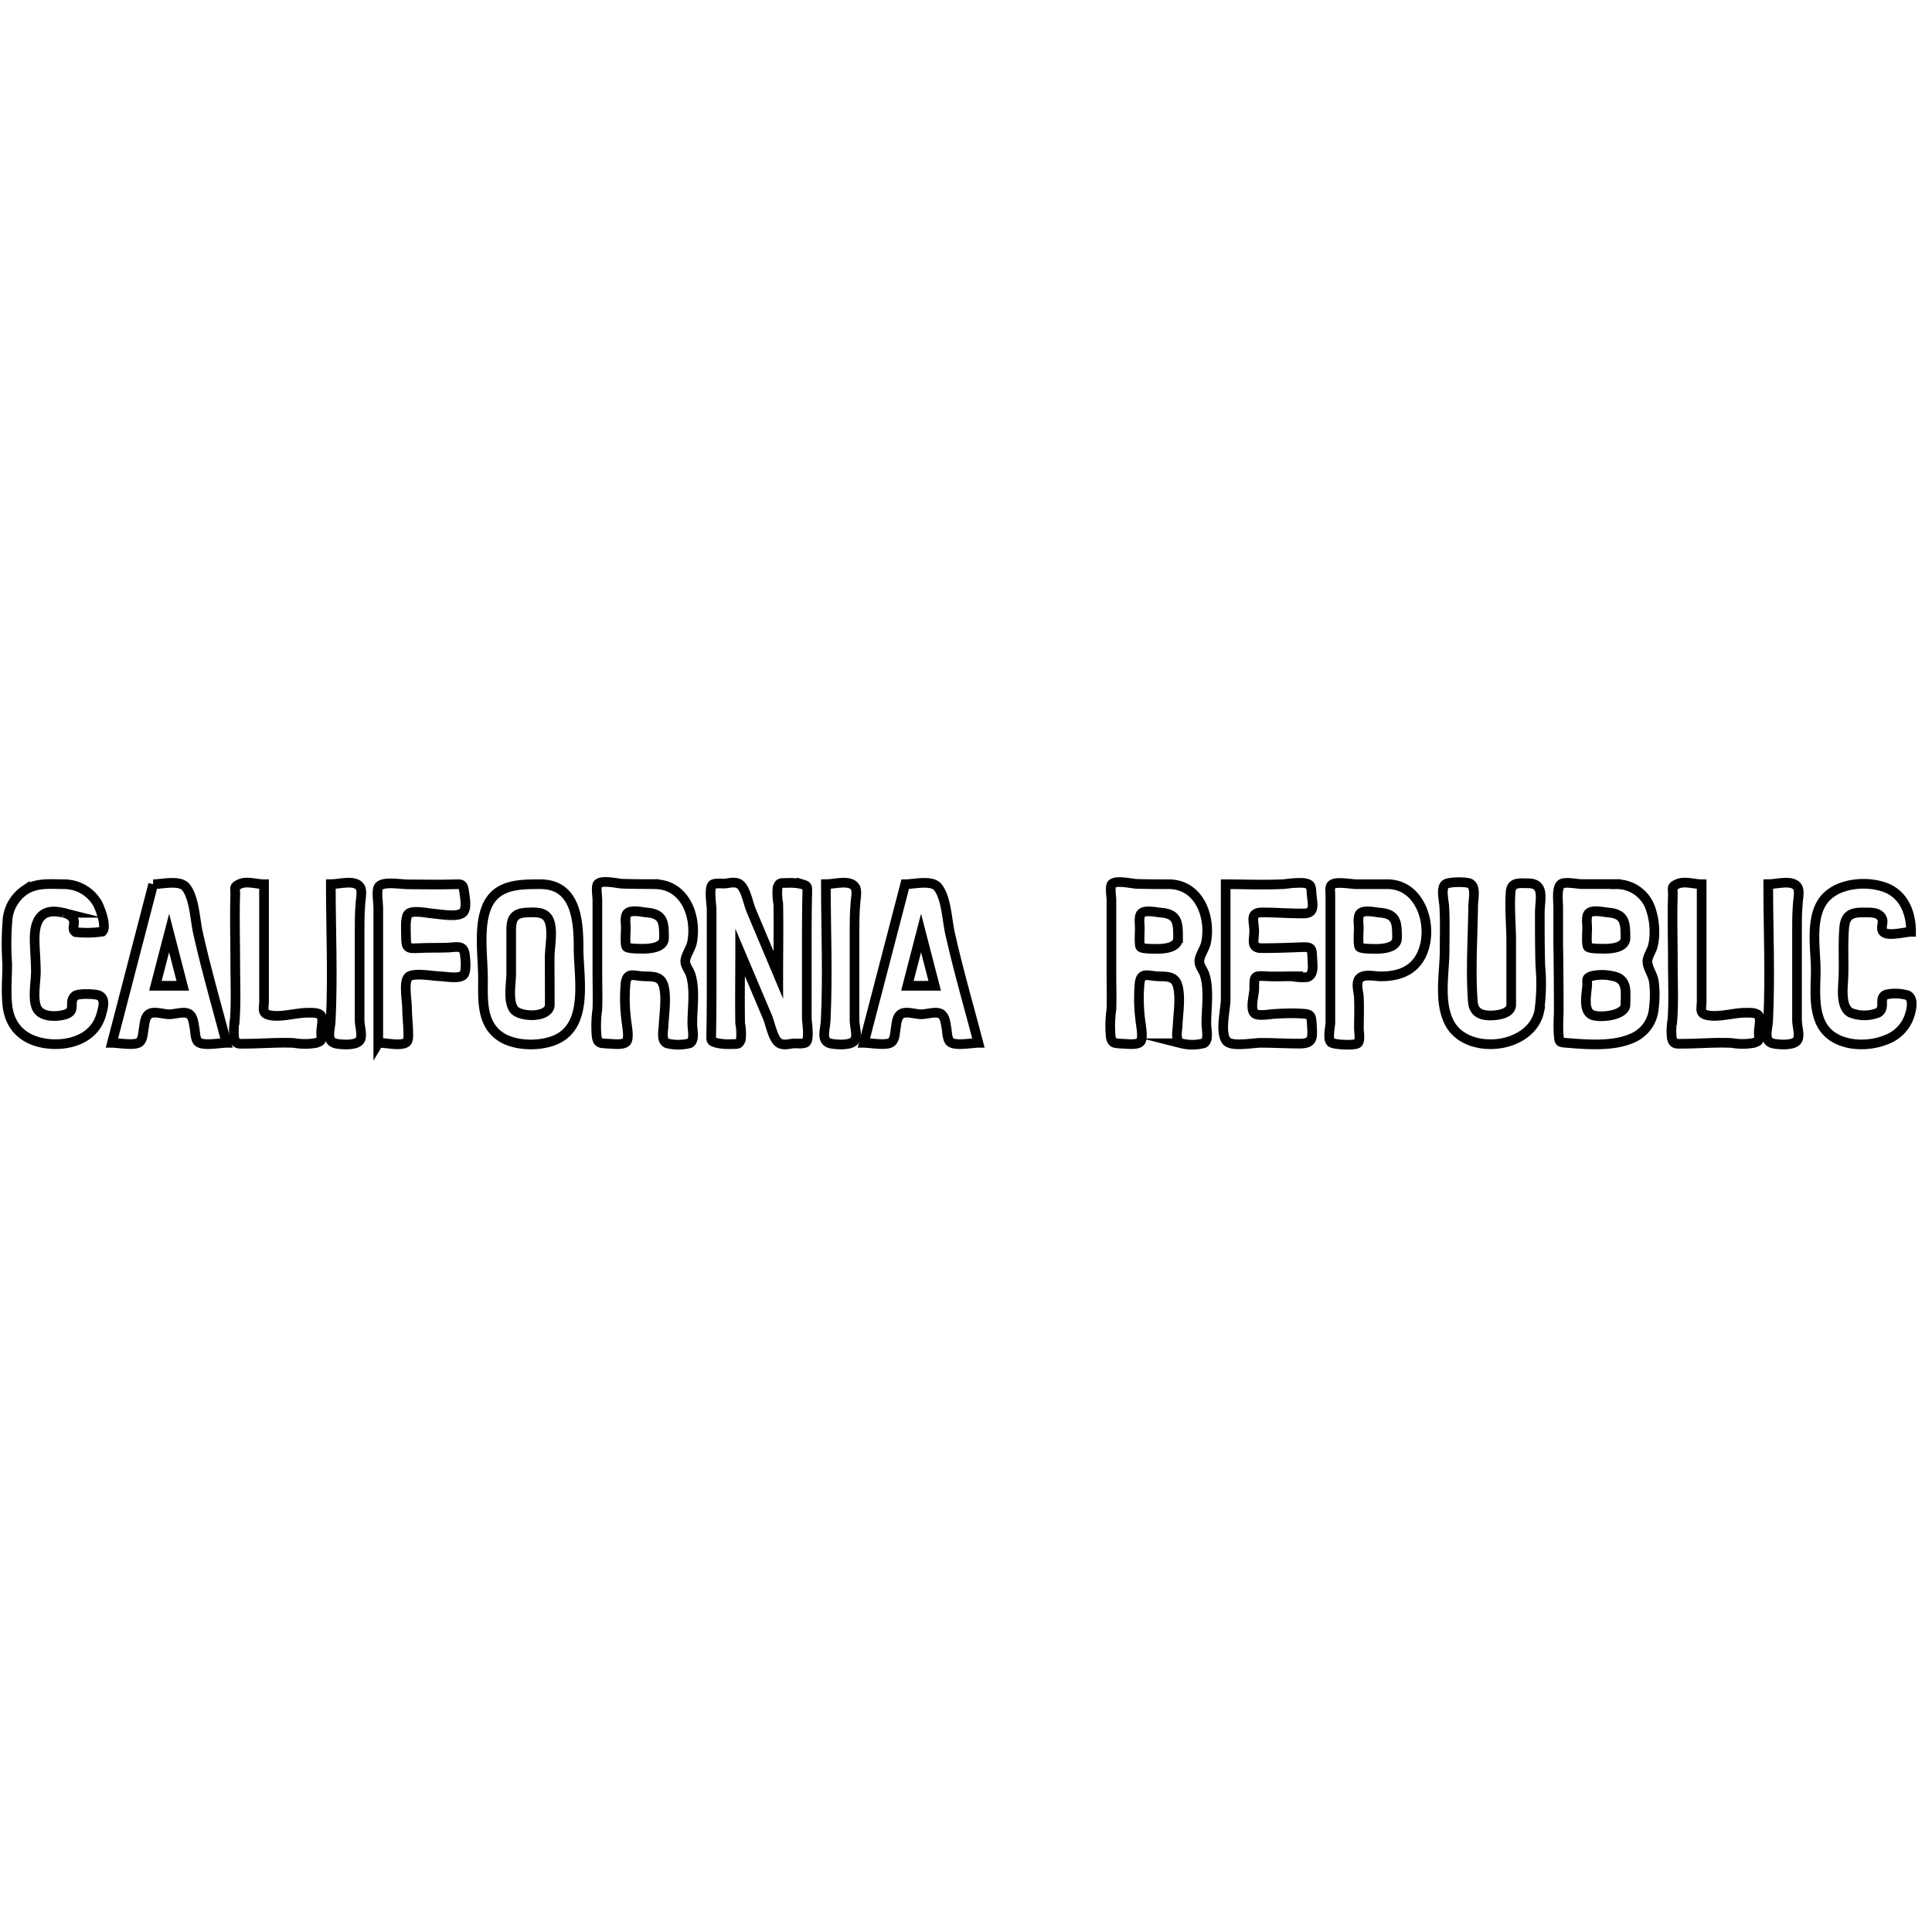 <svg xmlns="http://www.w3.org/2000/svg" width="300" height="300" viewBox="0 0 300 300"><title>flag-california-icon-ca-republic</title><path d="M10,137.3c-2.1,0-4.27-.28-6.13.92a6.2,6.2,0,0,0-2.69,4.44,46.33,46.33,0,0,0-.06,7c0,2.06-.19,4.16,0,6.21.34,3.95,3,6,6.87,6.25,3.39.18,6.82-1.14,7.76-4.68.28-1.06.7-2.41-.44-2.89-.56-.23-3.2-.32-3.66.09-1.14,1,.41,2.41-1.72,2.94-1.36.35-3.64.34-4.26-1.14s-.1-4-.1-5.54-.15-3.16-.19-4.75c-.08-3.09.9-5.3,4.44-4.41a2.17,2.17,0,0,1,1.59,1c.31.71-.37,1.57.34,2a15.85,15.85,0,0,0,4.13-.08c.78-.73-.37-3.72-.75-4.38A6,6,0,0,0,10,137.3Zm13.79,0-6.4,24.63c.92,0,3.47.48,4.23-.07.59-.43.58-1.51.71-2.2s.15-1.89.94-2.27,2.17.11,3,.11,2.27-.49,3-.1.79,1.46.94,2.26c.11.58.1,1.69.55,2.12.74.69,3.47.15,4.4.15-1.49-5.7-3.15-11.4-4.43-17.15-.44-1.95-.56-5.51-1.92-7.08C27.83,136.62,25.14,137.3,23.78,137.3Zm.34,15.77,2.13-8.19,2.12,8.19Z" fill="none" stroke="#000" stroke-miterlimit="10" stroke-width="1.5"/><path d="M41,137.3c-1.13,0-2.64-.52-3.71-.06s-.73.59-.76,1.74c-.11,3.49,0,7,0,10.47,0,3,.14,6-.07,8.92a10.27,10.27,0,0,0-.09,2.82c.23.95.62.9,1.58.88,2.56,0,5.13-.24,7.7-.12a10.07,10.07,0,0,0,3.42,0c1.06-.35.82-.43.8-1.67,0-.66.35-2,0-2.55s-1.52-.47-2.14-.47c-1.75,0-4.18.77-5.89.37-1.2-.28-.86-.91-.84-2.11,0-1.89,0-3.79,0-5.68Z" fill="none" stroke="#000" stroke-miterlimit="10" stroke-width="1.5"/><path d="M51.37,137.3c1.3,0,3.85-.79,4.58.5.36.63,0,2.07,0,2.76-.1,1.27-.11,2.51-.11,3.78v10.39c0,1.25,0,2.5,0,3.74,0,.79.44,2.15.13,2.92-.42,1-2.72.85-3.74.67-1.7-.31-.93-2.15-.87-3.59C51.7,151.45,51.37,144.33,51.37,137.3Z" fill="none" stroke="#000" stroke-miterlimit="10" stroke-width="1.5"/><path d="M58.77,161.93c1.12,0,2.26.3,3.39.21,1.29-.11,1.26-.64,1.24-1.86s-.2-2.59-.2-3.9c0-.94-.57-4,.24-4.7s4-.09,4.78-.09,3.16.51,3.78-.24c.47-.57.27-2.54.17-3.21-.22-1.42-1.19-1.08-2.56-1-1.58.06-3.18,0-4.76.09s-1.78-.08-1.8-1.65c0-.7-.18-3,.3-3.62.61-.73,3-.16,3.89-.1,1,.08,3.87.63,4.66-.17.64-.64.3-2.3.19-3.13-.18-1.43-.45-1.28-1.78-1.24-2.35.07-4.71,0-7.06,0-1,0-4.06-.57-4.51.49-.29.71,0,2.42,0,3.17v21Z" fill="none" stroke="#000" stroke-miterlimit="10" stroke-width="1.5"/><path d="M83.89,137.3c-3.25,0-6.82,0-8.3,3.5C74.25,144,75,148.57,75,152c0,3.22-.29,7,2.77,9,2.36,1.55,6.63,1.54,9.07.18,4.52-2.52,3-9.66,3-13.93S89.47,137.3,83.89,137.3ZM85.37,156c0,2.11-4.69,2-5.6.71s-.41-4-.39-5.43c0-2.3,0-4.6,0-6.9,0-1.86.57-2.61,2.44-2.68,1.15-.05,2.71-.17,3.33,1,.83,1.51.2,4.3.2,6Zm16.26-18.72c-1.69,0-3.38,0-5.07-.06-.75-.05-3.17-.62-3.74.06-.31.37-.06,2-.06,2.4,0,1.06,0,2.12,0,3.19V151c0,1.9.06,3.81,0,5.71a18.41,18.41,0,0,0-.11,4.26c.2,1.09.58,1,1.64,1.09.75,0,2.53.3,3-.33s0-2.71-.06-3.48a26.23,26.23,0,0,1-.08-5.67c.24-1.57,1.14-1.11,2.55-1s2.89-.2,3.35,1.5.12,4.09,0,5.92c0,.95-.47,2.55.5,3a7.19,7.19,0,0,0,3.54,0c.86-.44.41-2.1.41-3.07,0-2.41.46-5.19-.24-7.53-.22-.73-.84-1.38-.85-2.11,0-.93.89-2,1.06-3C108.23,142.3,106.37,137.3,101.63,137.3Zm1.48,8.37c0,1.68-2.69,1.71-3.83,1.66-.32,0-1.74,0-2-.29s-.11-2.4-.1-2.87c0-.66-.21-1.86.22-2.32.55-.62,2.31-.2,3-.14C103.07,141.91,103.11,143.28,103.11,145.67Z" fill="none" stroke="#000" stroke-miterlimit="10" stroke-width="1.5"/><path d="M120.85,151.37l-4.23-10.05c-.41-1-.77-2.93-1.49-3.76s-1.79-.42-2.64-.36c-.45,0-1.52-.1-1.85.17-.59.49-.14,3.22-.14,3.82V151.5c0,3,0,6-.06,8.94,0,1.13-.15,1.22.87,1.51a8.39,8.39,0,0,0,2.35.17c.91,0,1.1.07,1.38-.7a8.61,8.61,0,0,0-.11-2.52c-.06-3.68,0-7.36,0-11l4.23,10c.42,1,.78,2.93,1.5,3.77s1.78.41,2.63.35c.45,0,1.52.11,1.86-.17.58-.49.13-3.22.13-3.82V147.73c0-3,0-6,.07-8.93,0-1.14.14-1.23-.87-1.52a8.49,8.49,0,0,0-2.36-.17c-.9,0-1.1-.07-1.38.7a9,9,0,0,0,.11,2.52C120.92,144,120.85,147.69,120.85,151.37Z" fill="none" stroke="#000" stroke-miterlimit="10" stroke-width="1.5"/><path d="M128.24,137.3c1.29,0,3.84-.79,4.57.5.36.63,0,2.07,0,2.76-.11,1.27-.12,2.51-.12,3.78v10.39c0,1.25,0,2.5,0,3.74,0,.79.44,2.15.12,2.92-.42,1-2.72.85-3.74.67-1.69-.31-.93-2.15-.86-3.59C128.56,151.45,128.24,144.33,128.24,137.3Z" fill="none" stroke="#000" stroke-miterlimit="10" stroke-width="1.5"/><path d="M140.56,137.3l-6.41,24.63c.93,0,3.47.48,4.23-.07.6-.43.59-1.51.71-2.2s.15-1.89.94-2.27,2.17.11,3,.11,2.27-.49,3-.1.79,1.46.94,2.26c.11.58.1,1.69.56,2.12.73.69,3.46.15,4.39.15-1.49-5.7-3.15-11.4-4.43-17.15-.43-1.95-.56-5.51-1.92-7.08C144.61,136.62,141.92,137.3,140.56,137.3Zm.34,15.77,2.12-8.19,2.12,8.19Zm40.55-15.77c-1.69,0-3.38,0-5.07-.06-.75-.05-3.17-.62-3.74.06-.32.37-.06,2-.06,2.4,0,1.06,0,2.12,0,3.19V151c0,1.9.06,3.81,0,5.71a18.41,18.41,0,0,0-.11,4.26c.2,1.09.58,1,1.64,1.09.75,0,2.53.3,3-.33s0-2.71-.06-3.48a26.23,26.23,0,0,1-.08-5.67c.24-1.57,1.14-1.11,2.55-1s2.89-.2,3.35,1.5.12,4.09,0,5.92c0,.95-.47,2.55.5,3a7.19,7.19,0,0,0,3.54,0c.86-.44.41-2.1.41-3.07,0-2.41.46-5.19-.24-7.53-.22-.73-.84-1.38-.85-2.11,0-.93.89-2,1.06-3C188.05,142.3,186.19,137.3,181.45,137.3Zm1.48,8.37c0,1.68-2.7,1.71-3.83,1.66-.32,0-1.75,0-2-.29s-.11-2.4-.11-2.87c0-.66-.2-1.86.23-2.32.55-.62,2.31-.2,3-.14C182.89,141.91,182.93,143.28,182.93,145.67Z" fill="none" stroke="#000" stroke-miterlimit="10" stroke-width="1.5"/><path d="M190.32,137.3c0,5.94,0,11.88,0,17.82,0,1.65-.92,5.09.1,6.49.75,1,4.11.32,5.37.32,2,0,4,.12,6,.12s2.05-.74,1.93-2.69-.09-1.89-2.22-2a33.47,33.47,0,0,0-3.61.09c-.66,0-2.61.43-3.13-.14-.67-.74,0-2.88,0-3.8,0-2.12,0-2,2.09-1.91,1.25.06,2.49,0,3.74,0a8.61,8.61,0,0,0,2.41.13c1.1-.41.81-1.83.77-3-.05-1.59-.14-1.71-1.76-1.65-2,.08-4.07.15-6.08.15-1.82,0-1.14-1.33-1.18-2.79s-.7-2.72,1.18-2.76c2.17,0,4.36.18,6.53.16,1.91,0,1.29-1.67,1.19-3.22-.06-1.12-.13-1.35-1.28-1.52a15.54,15.54,0,0,0-2.8.17C196.5,137.45,193.38,137.3,190.32,137.3Z" fill="none" stroke="#000" stroke-miterlimit="10" stroke-width="1.5"/><path d="M215.45,137.3h-4.83c-.82,0-3.08-.47-3.78.06-.43.33-.26,1-.26,1.54,0,1.72,0,3.44,0,5.15v10.31c0,1.46,0,2.93,0,4.39,0,.69-.48,2.52.09,3.09.41.41,3.69.53,4.14.17s.22-1.62.2-2.25c0-1.58.07-3.17,0-4.76,0-.78-.43-2-.09-2.78.51-1.13,2.38-.62,3.45-.61,2.57,0,4.93-.69,6.22-3.08C222.83,144.38,220.82,137.3,215.45,137.3Zm1.48,8.37c0,1.68-2.7,1.71-3.83,1.66-.33,0-1.75,0-2-.29s-.12-2.4-.11-2.87c0-.66-.2-1.86.22-2.32.56-.62,2.31-.2,3-.14C216.89,141.91,216.93,143.28,216.93,145.67ZM234.66,156c0,1.32-1.87,1.63-2.85,1.67-1.69.09-3-.33-3.11-2.19-.37-4.84,0-9.92.05-14.78,0-1,.52-3-.51-3.52-.61-.28-3.3-.28-3.82.15-.7.58-.21,2.57-.16,3.36.14,2.26.06,4.54.06,6.81,0,3.59-1,8.14.81,11.45,1.47,2.67,4.85,3.5,7.68,3.1s5.59-2.1,6.2-5a31.1,31.1,0,0,0,.17-7.09c-.08-2.74-.08-5.49-.08-8.23,0-2,.84-4.48-1.68-4.57-1.45,0-2.73-.26-2.85,1.33-.19,2.54.09,5.24.09,7.79Zm16.26-18.72h-5.33c-.61,0-2.63-.42-3.17,0-.78.58-.44,2.84-.46,3.71,0,1.85,0,3.7,0,5.55q.08,5.07.08,10.15c0,1.34-.13,2.76,0,4.1.08,1.07.12,1.05,1.24,1.15,3.34.27,7.85.65,10.86-1.08a5.5,5.5,0,0,0,2.67-4.32,16.39,16.39,0,0,0,0-4.14c-.16-1.09-1-2.1-1-3.11,0-.72.65-1.65.83-2.34a8.27,8.27,0,0,0,.25-2.1,10.8,10.8,0,0,0-.54-3.61A5.56,5.56,0,0,0,250.92,137.3ZM252.4,156c0,1.71-4,2.11-5.19,1.59-1.46-.65-.83-3.3-.75-4.61,0-1-.16-1.06.65-1.41a7.16,7.16,0,0,1,3.32,0C252.83,152,252.4,154.07,252.4,156Zm0-10.35c0,1.68-2.69,1.71-3.83,1.66-.32,0-1.74,0-2-.29s-.12-2.4-.11-2.87c0-.66-.21-1.86.22-2.32.56-.62,2.31-.2,3-.14C252.36,141.91,252.4,143.28,252.4,145.67Z" fill="none" stroke="#000" stroke-miterlimit="10" stroke-width="1.5"/><path d="M264.23,137.3c-1.13,0-2.64-.52-3.71-.06s-.73.59-.76,1.74c-.11,3.49,0,7,0,10.47,0,3,.14,6-.07,8.92a9.89,9.89,0,0,0-.09,2.82c.23.95.62.9,1.58.88,2.56,0,5.12-.24,7.7-.12a10.07,10.07,0,0,0,3.42,0c1.06-.35.82-.43.8-1.67,0-.66.35-2,0-2.55s-1.52-.47-2.14-.47c-1.75,0-4.18.77-5.89.37-1.2-.28-.87-.91-.84-2.11,0-1.89,0-3.79,0-5.68Z" fill="none" stroke="#000" stroke-miterlimit="10" stroke-width="1.5"/><path d="M274.57,137.3c1.29,0,3.85-.79,4.58.5.36.63,0,2.07,0,2.76-.11,1.27-.11,2.51-.11,3.78v10.39c0,1.25,0,2.5,0,3.74,0,.79.44,2.15.13,2.92-.42,1-2.72.85-3.74.67-1.7-.31-.94-2.15-.87-3.59C274.9,151.45,274.57,144.33,274.57,137.3Z" fill="none" stroke="#000" stroke-miterlimit="10" stroke-width="1.5"/><path d="M296.75,144.69c0-3-1.15-5.89-4.16-6.94-2.69-.94-6.66-.65-8.83,1.37-2.88,2.67-1.83,8-1.81,11.47,0,3.11-.6,7.4,1.9,9.79,2.25,2.14,6.28,2.19,9,1.08a6,6,0,0,0,3.36-3c.48-1,1.16-3.35,0-3.91a6.65,6.65,0,0,0-3.34-.11c-1.24.55,0,2-1.2,2.8a5.77,5.77,0,0,1-4.34,0c-1.58-.91-1.15-3.91-1.09-5.44.1-2.56-.09-5.23.13-7.77.18-2.15,1.37-2.39,3.3-2.34,1,0,2.15-.05,2.6,1,.23.57-.29,1.46.12,1.95C293,145.5,295.84,144.69,296.75,144.69Z" fill="none" stroke="#000" stroke-miterlimit="10" stroke-width="1.5"/></svg>